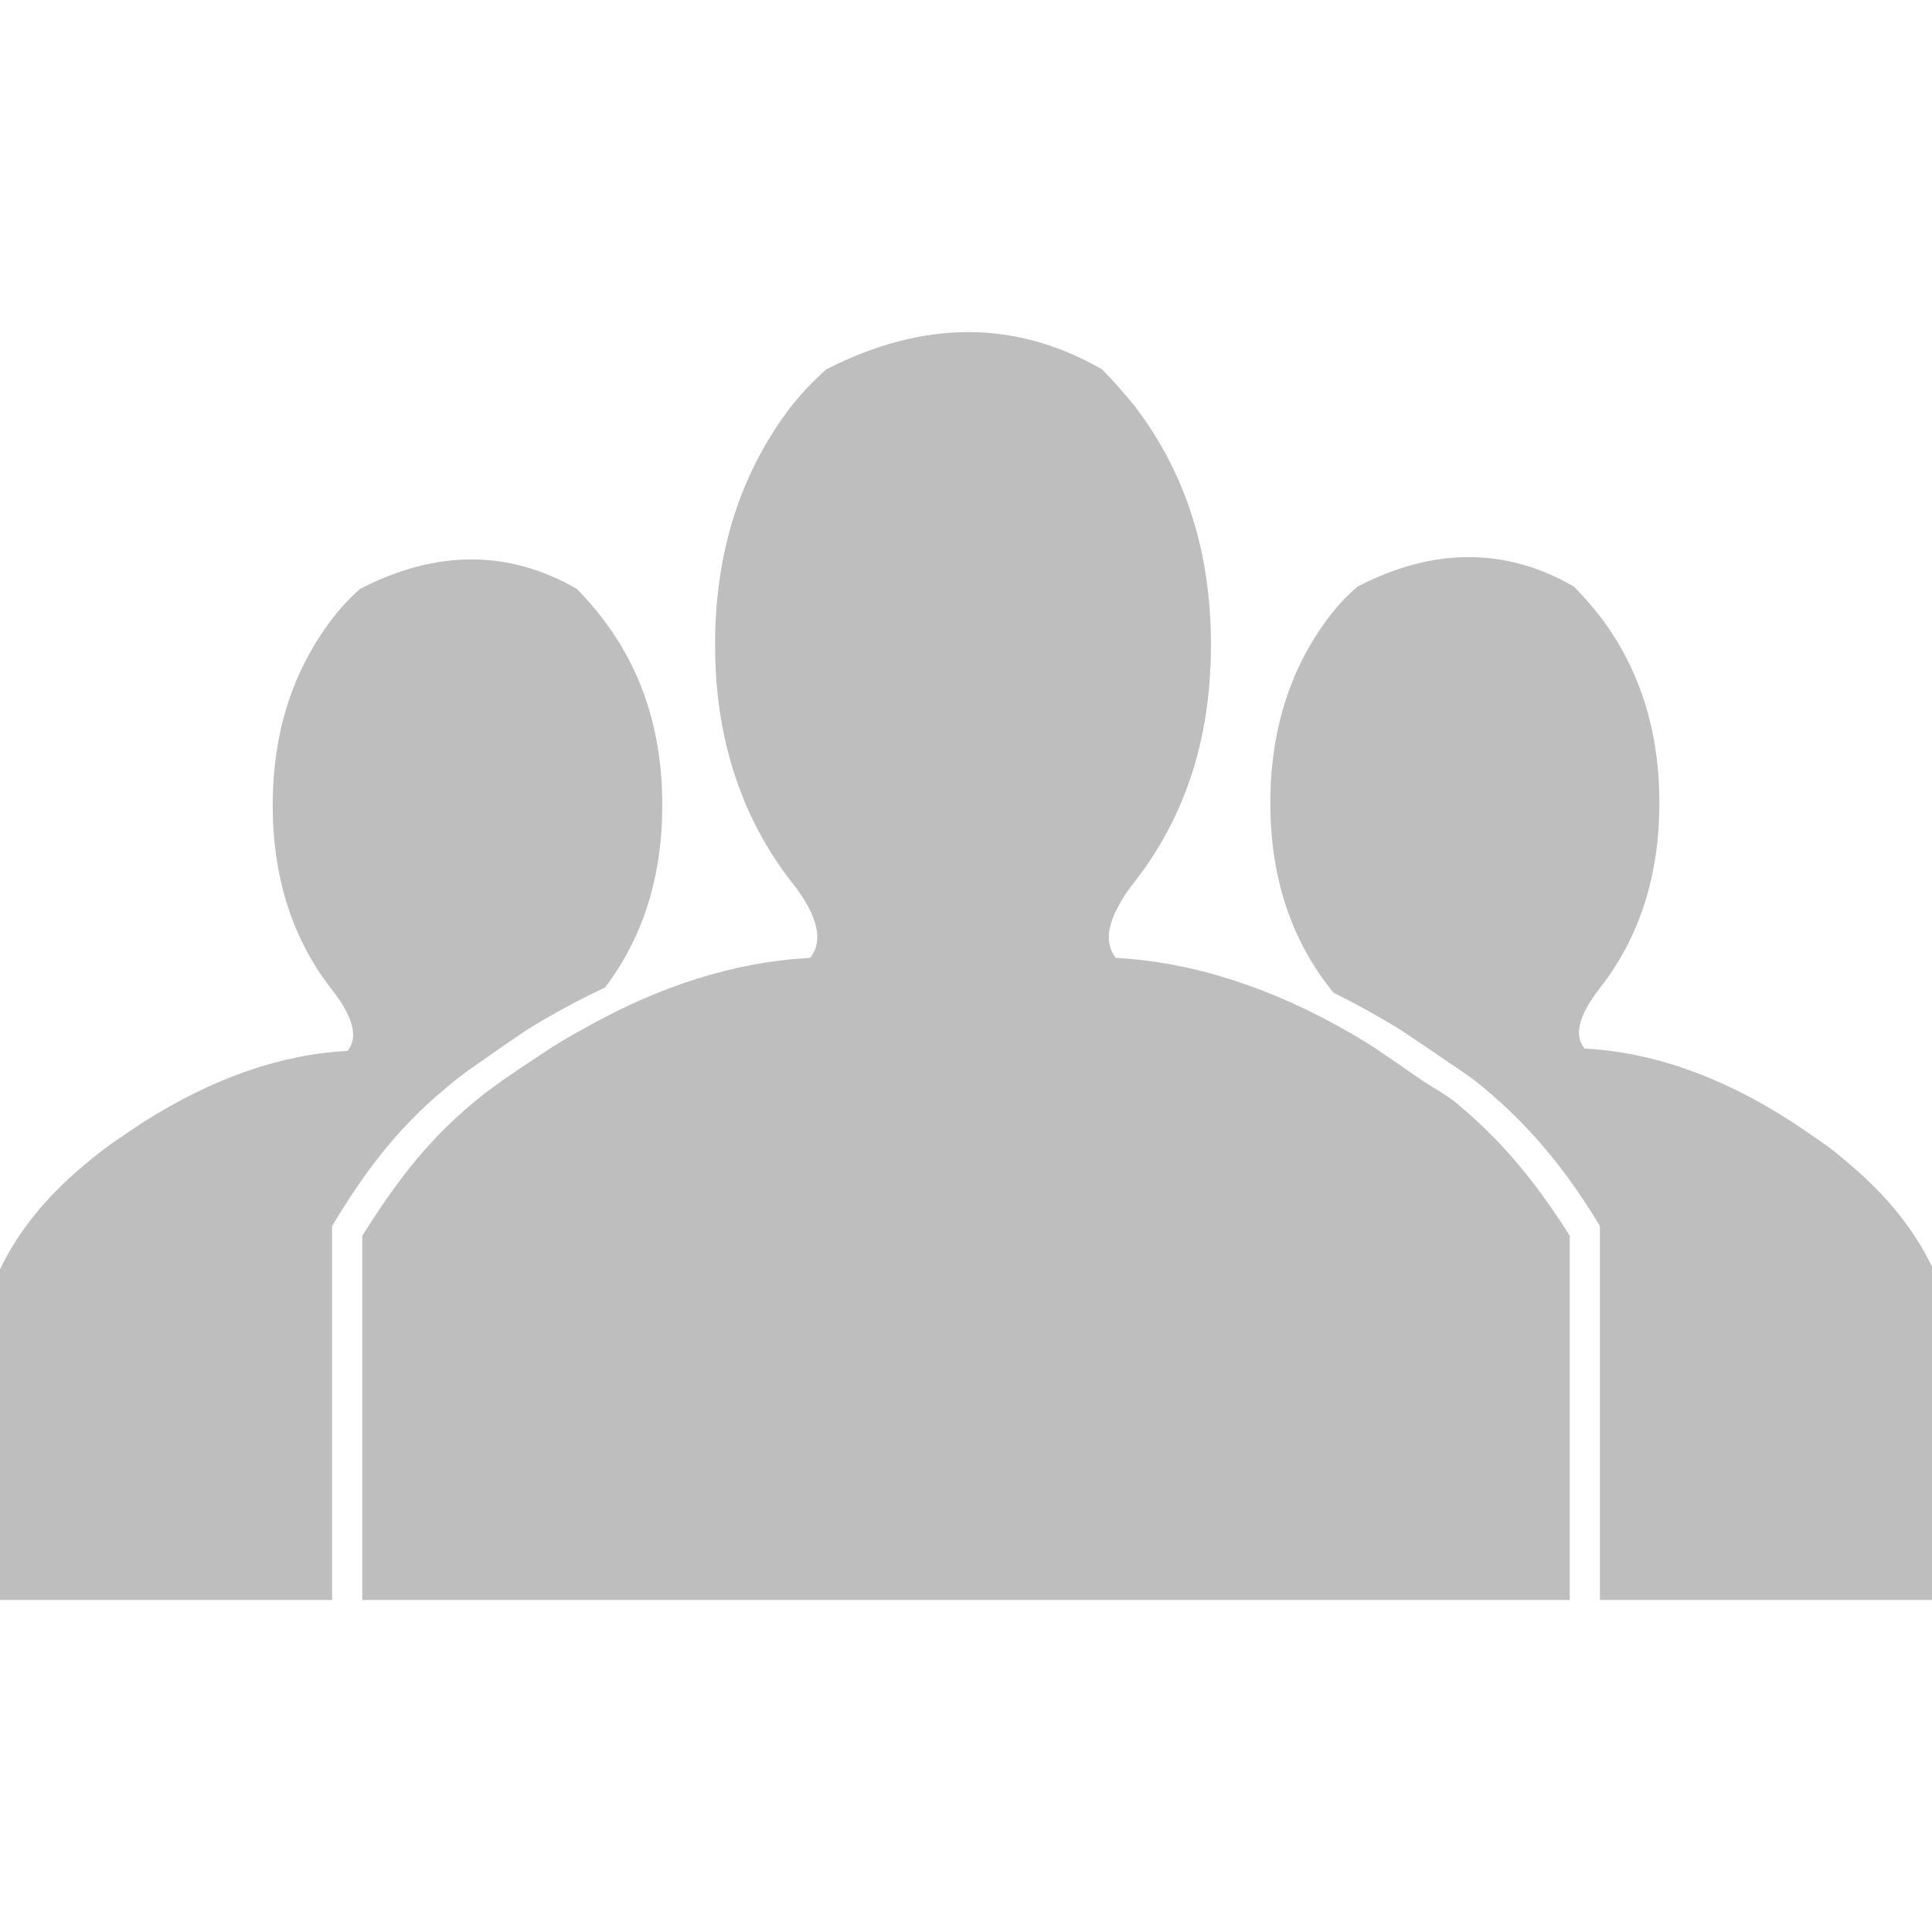 <?xml version="1.0" encoding="utf-8"?>
<!-- Generator: Adobe Illustrator 15.1.0, SVG Export Plug-In . SVG Version: 6.00 Build 0)  -->
<!DOCTYPE svg PUBLIC "-//W3C//DTD SVG 1.1//EN" "http://www.w3.org/Graphics/SVG/1.1/DTD/svg11.dtd">
<svg version="1.1" id="Layer_1" xmlns="http://www.w3.org/2000/svg" xmlns:xlink="http://www.w3.org/1999/xlink" x="0px" y="0px"
	 width="64px" height="64px" viewBox="0 0 64 64" enable-background="new 0 0 64 64" xml:space="preserve">
<path fill="#BEBEBE" d="M19.104,19.504c0.278,0.28,0.558,0.6,0.839,0.961c1.331,1.726,1.996,3.792,1.996,6.2
	c0,2.366-0.633,4.382-1.898,6.05c-0.854,0.395-1.711,0.86-2.576,1.393c-0.492,0.328-1.006,0.684-1.539,1.062
	c-0.38,0.255-0.777,0.547-1.157,0.875C13.083,37.434,12,38.956,11,40.616V53h1V40.938c1-1.586,2.041-3.041,3.624-4.363
	c0.354-0.311,0.756-0.596,1.118-0.852c0.508-0.352,1.02-0.686,1.49-0.998c0.344-0.221,0.702-0.427,1.045-0.615
	c2.556-1.457,5.079-2.249,7.561-2.379c0.329-0.409,0.315-0.964-0.048-1.663c-0.139-0.271-0.331-0.558-0.578-0.863
	c-0.746-0.961-1.325-2.009-1.736-3.143c-0.525-1.42-0.788-2.991-0.788-4.709c0-3.063,0.84-5.696,2.525-7.898
	c0.363-0.453,0.749-0.86,1.161-1.221c3.22-1.643,6.265-1.643,9.132,0c0.354,0.361,0.713,0.768,1.084,1.221
	c1.684,2.202,2.525,4.835,2.525,7.898c0,1.752-0.27,3.349-0.812,4.794c-0.418,1.111-0.99,2.129-1.713,3.058
	c-0.24,0.296-0.422,0.576-0.555,0.838c-0.381,0.708-0.402,1.27-0.072,1.688c2.547,0.14,5.139,0.971,7.775,2.491
	c0.27,0.156,0.545,0.324,0.826,0.506c0.459,0.312,0.944,0.646,1.453,0.998c0.36,0.256,0.912,0.539,1.271,0.851
	C49.875,37.896,51,39.352,52,40.938V53h1V40.616c-1-1.66-2.168-3.183-3.838-4.572c-0.385-0.328-0.828-0.62-1.211-0.875
	c-0.537-0.378-1.077-0.731-1.569-1.062c-0.733-0.451-1.474-0.857-2.198-1.219c-0.039-0.041-0.084-0.086-0.117-0.137
	c-1.322-1.684-1.985-3.734-1.985-6.15s0.657-4.485,1.979-6.212c0.279-0.36,0.584-0.681,0.914-0.961c2.52-1.298,4.906-1.298,7.158,0
	c0.277,0.28,0.561,0.601,0.85,0.961c1.322,1.727,1.986,3.796,1.986,6.212s-0.664,4.466-1.986,6.15
	c-0.688,0.887-0.854,1.55-0.491,1.984c2.219,0.115,4.469,0.9,6.754,2.354c0.368,0.239,0.75,0.498,1.146,0.777
	c0.289,0.205,0.571,0.431,0.852,0.677c1.238,1.036,2.162,2.178,2.76,3.428V53H52l0,0H0V42.046c0.601-1.25,1.525-2.396,2.774-3.438
	c0.278-0.238,0.557-0.459,0.836-0.664c0.403-0.28,0.784-0.541,1.146-0.777c2.293-1.454,4.544-2.239,6.754-2.354
	c0.362-0.436,0.202-1.098-0.48-1.984c-1.331-1.685-1.996-3.739-1.996-6.162c0-2.408,0.666-4.474,1.996-6.2
	c0.279-0.361,0.581-0.681,0.9-0.961C14.453,18.207,16.842,18.207,19.104,19.504z"/>
</svg>

